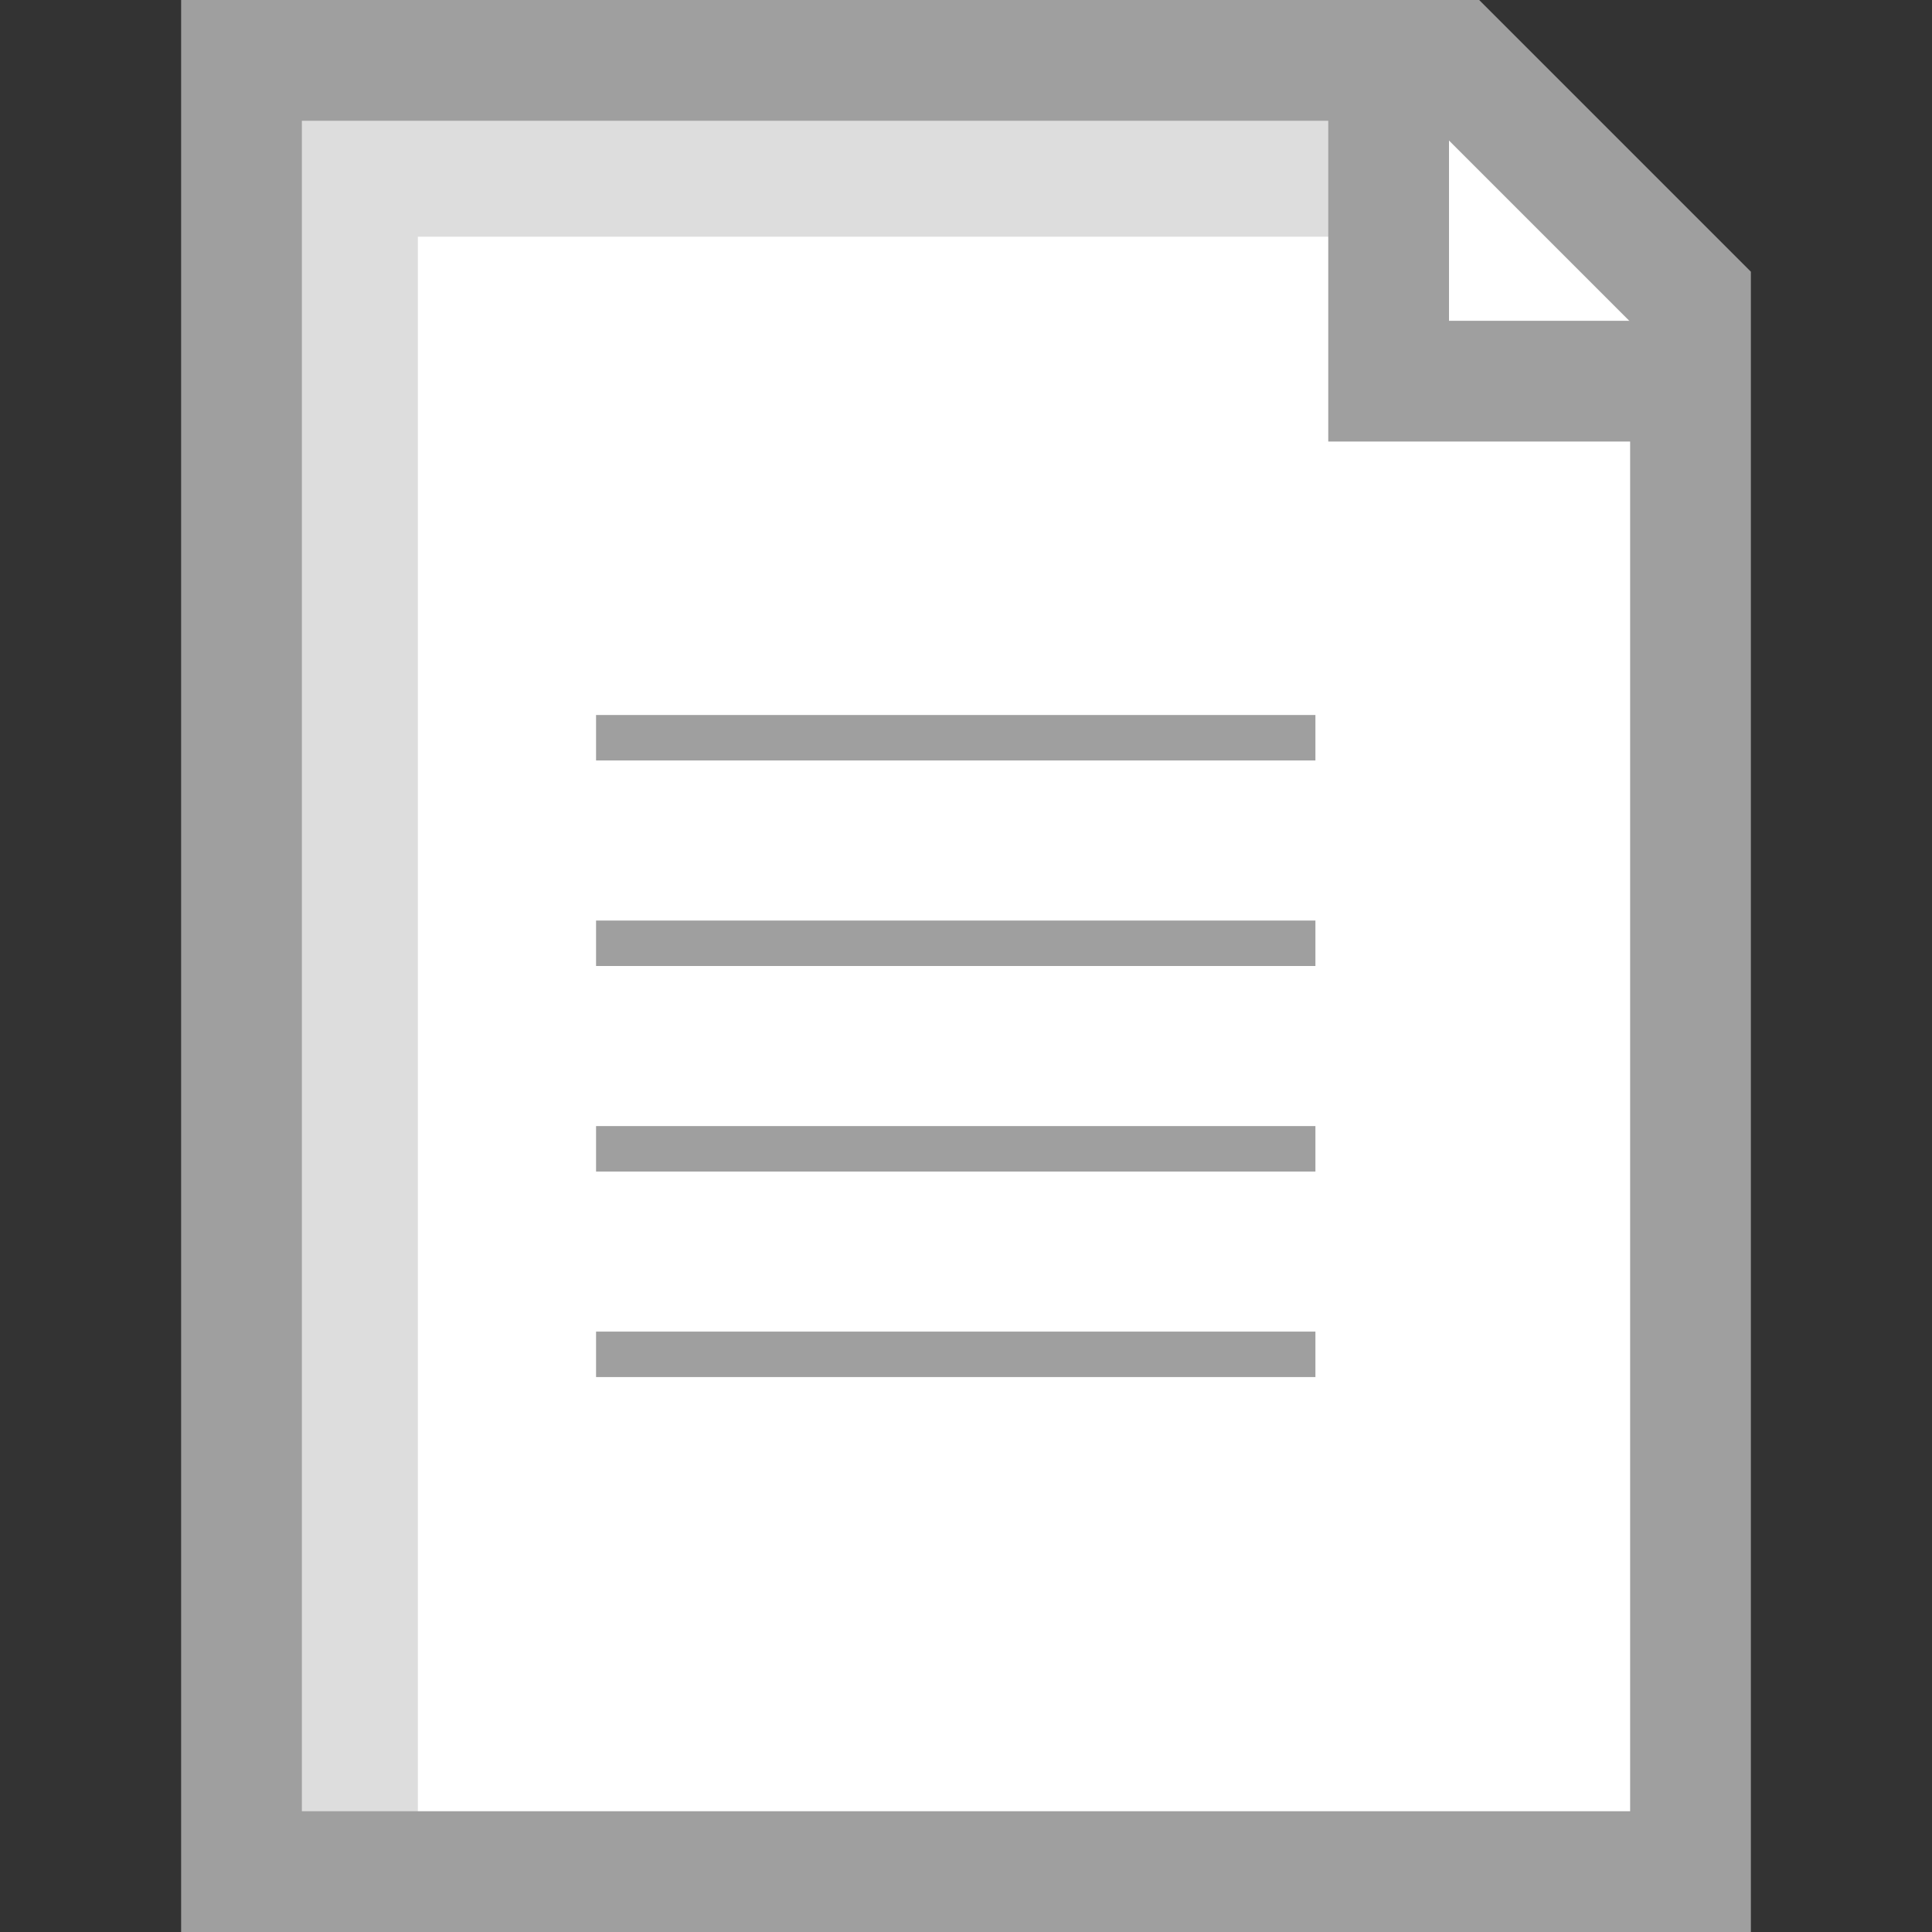 <svg width="85" height="85" viewBox="0 0 85 85" fill="none" xmlns="http://www.w3.org/2000/svg">
<rect x="0" y="0" width="85" height="85" fill="#333333" stroke="none"/>
<path d="M11.462 3.006H63.426L73.387 12.635V82.029H10.301L11.462 3.006Z" fill="white"/>
<path d="M73.719 17.061V13.076L63.426 2.783H61.102V15.956L73.719 17.061Z" fill="white"/>
<path d="M18.384 4.225H12.182V80.592H18.384V4.225Z" fill="#DDDDDD"/>
<path d="M60.727 3.006H15.39V10.414H60.727V3.006Z" fill="#DDDDDD"/>
<path d="M62.879 5.312L71.719 14.152V79.688H13.281V5.312H62.879ZM65.091 0H7.969V85H77.031V11.953L65.078 0C65.086 0 65.091 0 65.091 0Z" fill="#9F9F9F"/>
<path d="M74.375 19.426H58.438V2.532H63.75V14.114H74.375V19.426Z" fill="#9F9F9F"/>
<line x1="26.224" y1="32.457" x2="57.873" y2="32.457" stroke="#9F9F9F" stroke-width="2"/>
<line x1="26.224" y1="41.5" x2="57.873" y2="41.5" stroke="#9F9F9F" stroke-width="2"/>
<line x1="26.224" y1="50.543" x2="57.873" y2="50.543" stroke="#9F9F9F" stroke-width="2"/>
<line x1="26.224" y1="59.585" x2="57.873" y2="59.585" stroke="#9F9F9F" stroke-width="2"/>
</svg>
